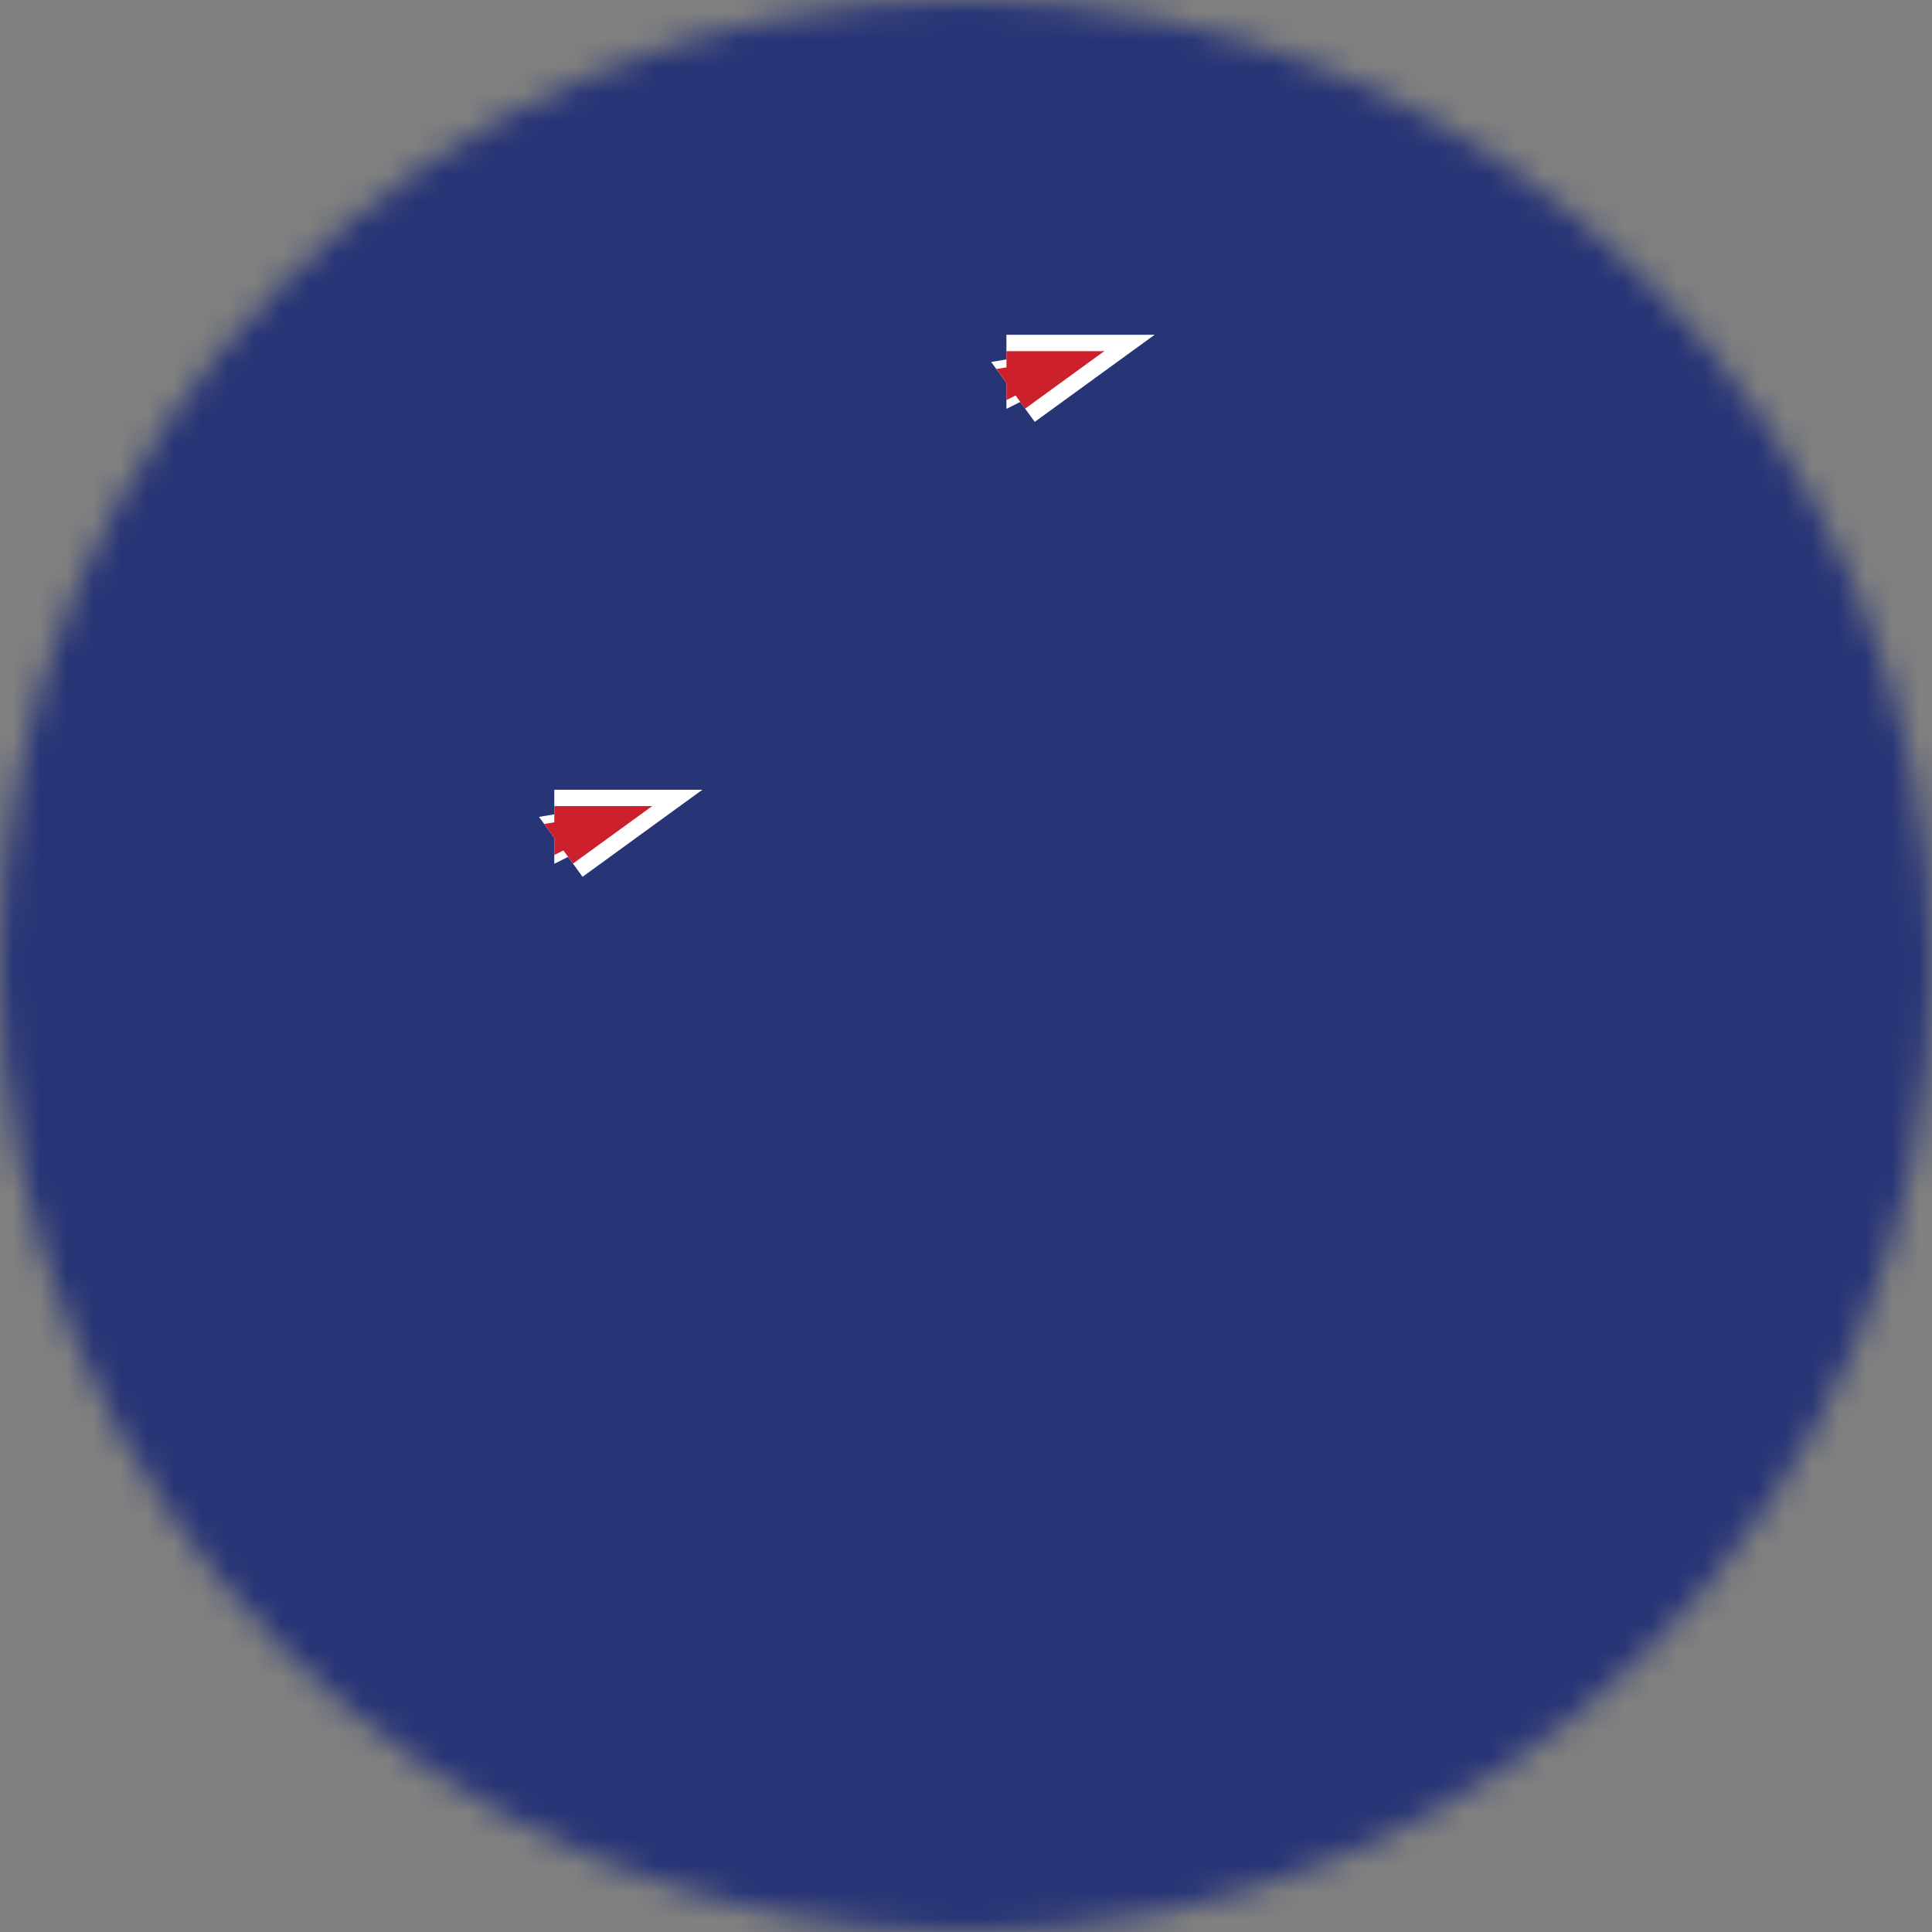 <?xml version="1.0" encoding="utf-8"?>
<!-- Generator: Adobe Illustrator 15.1.0, SVG Export Plug-In . SVG Version: 6.00 Build 0)  -->
<!DOCTYPE svg PUBLIC "-//W3C//DTD SVG 1.1//EN" "http://www.w3.org/Graphics/SVG/1.1/DTD/svg11.dtd">
<svg version="1.1" id="Layer_1" xmlns="http://www.w3.org/2000/svg" xmlns:xlink="http://www.w3.org/1999/xlink" x="0px" y="0px"
	 width="72px" height="72px" viewBox="0 0 72 72" enable-background="new 0 0 72 72" xml:space="preserve">
<rect x="0" y="0" width="72" height="72" fill="#808080" stroke="none"/>
<defs>
	<filter id="Adobe_OpacityMaskFilter" filterUnits="userSpaceOnUse" x="0" y="0" width="72" height="72">
		<feColorMatrix  type="matrix" values="1 0 0 0 0  0 1 0 0 0  0 0 1 0 0  0 0 0 1 0"/>
	</filter>
</defs>
<mask maskUnits="userSpaceOnUse" x="0" y="0" width="72" height="72" id="SVGID_1_">
	<g filter="url(#Adobe_OpacityMaskFilter)">
		<circle fill="#FFFFFF" cx="36" cy="36" r="36"/>
	</g>
</mask>
<g mask="url(#SVGID_1_)">
	<rect fill="#273476" width="72" height="72"/>
	<g>
		<g>
			<g>
				<g id="Pentagram">
					<g id="Arm" transform="translate(0,-0.325)">
						<path fill="#FFFFFF" d="M37.507,12.802v2.76l5.52-2.76H37.507z"/>
						<path fill="#FFFFFF" d="M38.562,16.047l-1.623-2.233l6.087-1.011L38.562,16.047z"/>
					</g>
					<g transform="scale(-1,1)">
						<g id="Arm_1_" transform="translate(0,-0.325)">
							<path fill="#FFFFFF" d="M37.507,12.802v2.76l-5.519-2.76H37.507z"/>
							<path fill="#FFFFFF" d="M36.455,16.047l1.62-2.233l-6.087-1.011L36.455,16.047z"/>
						</g>
					</g>
					<g transform="rotate(72,0,0)">
						<g id="Arm_2_" transform="translate(0,-0.325)">
							<path fill="#FFFFFF" d="M39.213,14.041l-2.623,0.852l4.328,4.396L39.213,14.041z"/>
							<path fill="#FFFFFF" d="M36.455,16.047l1.62-2.233l2.843,5.476L36.455,16.047z"/>
						</g>
					</g>
					<g transform="rotate(-72,0,0)">
						<g id="Arm_3_" transform="translate(0,-0.325)">
							<path fill="#FFFFFF" d="M35.802,14.041l2.624,0.852l-0.919-6.099L35.802,14.041z"/>
							<path fill="#FFFFFF" d="M39.213,14.041l-2.623,0.852l0.917-6.099L39.213,14.041z"/>
						</g>
					</g>
					<g transform="translate(900,120) scale(45.4)">
						<g id="Arm_4_" transform="translate(0,-0.325)">
							<path fill="#FFFFFF" d="M35.802,14.041l2.624,0.852l-4.329,4.396L35.802,14.041z"/>
							<path fill="#FFFFFF" d="M38.56,16.047l-1.62-2.233l-2.843,5.476L38.56,16.047z"/>
						</g>
					</g>
				</g>
				<g id="Gamma_Crucis">
					<g id="Pentagram_1_">
						<g id="Arm_5_" transform="translate(0,-0.325)">
							<path fill="#CC202C" d="M37.507,13.412v1.822l3.646-1.822H37.507z"/>
							<path fill="#CC202C" d="M38.204,15.554l-1.072-1.476l4.021-0.667L38.204,15.554z"/>
						</g>
						<g transform="scale(-1,1)">
							<g id="Arm_6_" transform="translate(0,-0.325)">
								<path fill="#CC202C" d="M37.507,13.412v1.822l-3.645-1.822H37.507z"/>
								<path fill="#CC202C" d="M36.812,15.554l1.072-1.476l-4.021-0.667L36.812,15.554z"/>
							</g>
						</g>
						<g transform="rotate(72,0,0)">
							<g id="Arm_7_" transform="translate(0,-0.325)">
								<path fill="#CC202C" d="M38.635,14.231L36.9,14.793l2.86,2.904L38.635,14.231z"/>
								<path fill="#CC202C" d="M36.812,15.554l1.072-1.476l1.877,3.618L36.812,15.554z"/>
							</g>
						</g>
						<g transform="rotate(-72,0,0)">
							<g id="Arm_8_" transform="translate(0,-0.325)">
								<path fill="#CC202C" d="M36.38,14.231l1.735,0.562l-0.608-4.03L36.38,14.231z"/>
								<path fill="#CC202C" d="M38.635,14.231L36.9,14.793l0.606-4.03L38.635,14.231z"/>
							</g>
						</g>
						<g transform="translate(900,120) scale(30)">
							<g id="Arm_9_" transform="translate(0,-0.325)">
								<path fill="#CC202C" d="M36.38,14.231l1.735,0.562l-2.86,2.904L36.38,14.231z"/>
								<path fill="#CC202C" d="M38.204,15.554l-1.072-1.476l-1.877,3.618L38.204,15.554z"/>
							</g>
						</g>
					</g>
				</g>
				<g>
					<g>
						<g>
							<g id="Pentagram_2_">
								<g id="Arm_10_" transform="translate(0,-0.325)">
									<path fill="#FFFFFF" d="M569.296,1050.232l2.431,0.342l-1.748-5.204L569.296,1050.232z"/>
									<path fill="#FFFFFF" d="M572.285,1049.704l-2.167,1.152l-0.138-5.487L572.285,1049.704z"/>
								</g>
								<g transform="scale(-1,1)">
									<g id="Arm_11_" transform="translate(0,-0.325)">
										<path fill="#FFFFFF" d="M569.296,1050.232l2.431,0.342l-3.115,4.521L569.296,1050.232z"/>
										<path fill="#FFFFFF" d="M572.024,1051.562l-1.766-1.705l-1.645,5.237L572.024,1051.562z"/>
									</g>
								</g>
								<g transform="rotate(72,0,0)">
									<g id="Arm_12_" transform="translate(0,-0.325)">
										<path fill="#FFFFFF" d="M570.599,1048.882l0.427,2.417l4.409-3.27L570.599,1048.882z"/>
										<path fill="#FFFFFF" d="M572.024,1051.562l-1.766-1.705l5.176-1.828L572.024,1051.562z"/>
									</g>
								</g>
								<g transform="rotate(-72,0,0)">
									<g id="Arm_13_" transform="translate(0,-0.325)">
										<path fill="#FFFFFF" d="M570.176,1051.887l1.077-2.206l-5.491,0.054L570.176,1051.887z"/>
										<path fill="#FFFFFF" d="M570.599,1048.882l0.427,2.417l-5.264-1.564L570.599,1048.882z"/>
									</g>
								</g>
								<g transform="translate(900,120) rotate(-82) scale(40.4)">
									<g id="Arm_14_" transform="translate(0,-0.325)">
										<path fill="#FFFFFF" d="M570.176,1051.887l1.077-2.206l3.337,4.358L570.176,1051.887z"/>
										<path fill="#FFFFFF" d="M572.285,1049.704l-2.167,1.152l4.472,3.184L572.285,1049.704z"/>
									</g>
								</g>
							</g>
							<g id="Delta_Crucis">
								<g id="Pentagram_3_">
									<g id="Arm_15_" transform="translate(0,-0.325)">
										<path fill="#CC202C" d="M569.897,1050.316l1.505,0.212l-1.082-3.221L569.897,1050.316z"/>
										<path fill="#CC202C" d="M571.747,1049.991l-1.341,0.712l-0.086-3.397L571.747,1049.991z"/>
									</g>
									<g transform="scale(-1,1)">
										<g id="Arm_16_" transform="translate(0,-0.325)">
											<path fill="#CC202C" d="M569.897,1050.316l1.505,0.212l-1.928,2.797L569.897,1050.316z"/>
											<path fill="#CC202C" d="M571.586,1051.138l-1.092-1.055l-1.019,3.241L571.586,1051.138z"/>
										</g>
									</g>
									<g transform="rotate(72,0,0)">
										<g id="Arm_17_" transform="translate(0,-0.325)">
											<path fill="#CC202C" d="M570.704,1049.48l0.263,1.496l2.729-2.022L570.704,1049.48z"/>
											<path fill="#CC202C" d="M571.586,1051.138l-1.092-1.055l3.203-1.13L571.586,1051.138z"/>
										</g>
									</g>
									<g transform="rotate(-72,0,0)">
										<g id="Arm_18_" transform="translate(0,-0.325)">
											<path fill="#CC202C" d="M570.442,1051.341l0.665-1.367l-3.397,0.034L570.442,1051.341z"/>
											<path fill="#CC202C" d="M570.704,1049.48l0.263,1.496l-3.256-0.967L570.704,1049.48z"/>
										</g>
									</g>
									<g transform="translate(900,120) rotate(-82) scale(25)">
										<g id="Arm_19_" transform="translate(0,-0.325)">
											<path fill="#CC202C" d="M570.442,1051.341l0.665-1.367l2.066,2.698L570.442,1051.341z"/>
											<path fill="#CC202C" d="M571.747,1049.991l-1.341,0.712l2.768,1.969L571.747,1049.991z"/>
										</g>
									</g>
								</g>
							</g>
							<g>
								<g transform="rotate(82,900,240)">
									<g id="Pentagram_4_">
										<g id="Arm_20_" transform="translate(0,-0.325)">
											<path fill="#FFFFFF" d="M569.1,1081.805l2.733,0.384l-1.965-5.849L569.1,1081.805z"/>
											<path fill="#FFFFFF" d="M572.459,1081.213l-2.437,1.296l-0.154-6.168L572.459,1081.213z"/>
										</g>
										<g transform="scale(-1,1)">
											<g id="Arm_21_" transform="translate(0,-0.325)">
												<path fill="#FFFFFF" d="M569.1,1081.805l2.733,0.384l-3.501,5.08L569.1,1081.805z"/>
												<path fill="#FFFFFF" d="M572.166,1083.299l-1.986-1.915l-1.848,5.885L572.166,1083.299z"/>
											</g>
										</g>
										<g transform="rotate(72,0,0)">
											<g id="Arm_22_" transform="translate(0,-0.325)">
												<path fill="#FFFFFF" d="M570.563,1080.288l0.479,2.716l4.956-3.674L570.563,1080.288z"/>
												<path fill="#FFFFFF" d="M572.166,1083.299l-1.986-1.915l5.818-2.053L572.166,1083.299z"/>
											</g>
										</g>
										<g transform="rotate(-72,0,0)">
											<g id="Arm_23_" transform="translate(0,-0.325)">
												<path fill="#FFFFFF" d="M570.089,1083.665l1.209-2.479l-6.167,0.06L570.089,1083.665z"/>
												<path fill="#FFFFFF" d="M570.563,1080.288l0.479,2.716l-5.912-1.758L570.563,1080.288z"/>
											</g>
										</g>
										<g transform="translate(900,380) rotate(-82) scale(45.4)">
											<g id="Arm_24_" transform="translate(0,-0.325)">
												<path fill="#FFFFFF" d="M570.089,1083.665l1.209-2.479l3.751,4.898L570.089,1083.665z"/>
												<path fill="#FFFFFF" d="M572.459,1081.213l-2.437,1.296l5.027,3.576L572.459,1081.213z"/>
											</g>
										</g>
									</g>
									<g id="Beta_Crucis">
										<g id="Pentagram_5_">
											<g id="Arm_25_" transform="translate(0,-0.325)">
												<path fill="#CC202C" d="M569.703,1081.889l1.805,0.254l-1.297-3.866L569.703,1081.889z"/>
												<path fill="#CC202C" d="M571.922,1081.498l-1.611,0.856l-0.1-4.077L571.922,1081.498z"/>
											</g>
											<g transform="scale(-1,1)">
												<g id="Arm_26_" transform="translate(0,-0.325)">
													<path fill="#CC202C" d="M569.703,1081.889l1.805,0.254l-2.312,3.357L569.703,1081.889z"/>
													<path fill="#CC202C" d="M571.728,1082.877l-1.312-1.267l-1.22,3.891L571.728,1082.877z"/>
												</g>
											</g>
											<g transform="rotate(72,0,0)">
												<g id="Arm_27_" transform="translate(0,-0.325)">
													<path fill="#CC202C" d="M570.669,1080.887l0.317,1.796l3.275-2.43L570.669,1080.887z"/>
													<path fill="#CC202C" d="M571.728,1082.877l-1.312-1.267l3.845-1.357L571.728,1082.877z"/>
												</g>
											</g>
											<g transform="rotate(-72,0,0)">
												<g id="Arm_28_" transform="translate(0,-0.325)">
													<path fill="#CC202C" d="M570.355,1083.12l0.799-1.639l-4.076,0.04L570.355,1083.12z"/>
													<path fill="#CC202C" d="M570.669,1080.887l0.317,1.796l-3.907-1.163L570.669,1080.887z"/>
												</g>
											</g>
											<g transform="translate(900,380) rotate(-82) scale(30)">
												<g id="Arm_29_" transform="translate(0,-0.325)">
													<path fill="#CC202C" d="M570.355,1083.12l0.799-1.639l2.478,3.237L570.355,1083.12z"/>
													<path fill="#CC202C" d="M571.922,1081.498l-1.611,0.856l3.322,2.363L571.922,1081.498z"/>
												</g>
											</g>
										</g>
									</g>
								</g>
								<g>
									<g id="Southern_Cross">
										<g id="Pentagram_6_">
											<g id="Arm_30_" transform="translate(0,-0.325)">
												<path fill="#FFFFFF" d="M597.793,1068.822l3.033,0.426l-2.18-6.493L597.793,1068.822z"/>
												<path fill="#FFFFFF" d="M601.521,1068.163l-2.706,1.437l-0.17-6.844L601.521,1068.163z"/>
											</g>
											<g transform="scale(-1,1)">
												<g id="Arm_31_" transform="translate(0,-0.325)">
													<path fill="#FFFFFF" d="M597.793,1068.822l3.033,0.426l-3.885,5.638L597.793,1068.822z"/>
													<path fill="#FFFFFF" d="M601.195,1070.482l-2.205-2.127l-2.05,6.532L601.195,1070.482z"/>
												</g>
											</g>
											<g transform="rotate(72,0,0)">
												<g id="Arm_32_" transform="translate(0,-0.325)">
													<path fill="#FFFFFF" d="M599.417,1067.138l0.53,3.017l5.504-4.081L599.417,1067.138z"/>
													<path fill="#FFFFFF" d="M601.195,1070.482l-2.205-2.127l6.46-2.28L601.195,1070.482z"/>
												</g>
											</g>
											<g transform="rotate(-72,0,0)">
												<g id="Arm_33_" transform="translate(0,-0.325)">
													<path fill="#FFFFFF" d="M598.89,1070.887l1.341-2.754l-6.847,0.069L598.89,1070.887z"/>
													<path fill="#FFFFFF" d="M599.417,1067.138l0.53,3.017l-6.563-1.953L599.417,1067.138z"/>
												</g>
											</g>
											<g transform="translate(900,480) scale(50.4)">
												<g id="Arm_34_" transform="translate(0,-0.325)">
													<path fill="#FFFFFF" d="M598.89,1070.887l1.341-2.754l4.166,5.439L598.89,1070.887z"/>
													<path fill="#FFFFFF" d="M601.521,1068.163l-2.706,1.437l5.581,3.973L601.521,1068.163z"/>
												</g>
											</g>
										</g>
										<g id="Alpha_Crucis">
											<g id="Pentagram_7_">
												<g id="Arm_35_" transform="translate(0,-0.325)">
													<path fill="#CC202C" d="M598.392,1068.906l2.108,0.296l-1.516-4.509L598.392,1068.906z"/>
													<path fill="#CC202C" d="M600.982,1068.449l-1.879,0.998l-0.119-4.753L600.982,1068.449z"/>
												</g>
												<g transform="scale(-1,1)">
													<g id="Arm_36_" transform="translate(0,-0.325)">
														<path fill="#CC202C" d="M598.392,1068.906l2.108,0.296l-2.7,3.915L598.392,1068.906z"/>
														<path fill="#CC202C" d="M600.756,1070.056l-1.531-1.478l-1.425,4.539L600.756,1070.056z"/>
													</g>
												</g>
												<g transform="rotate(72,0,0)">
													<g id="Arm_37_" transform="translate(0,-0.325)">
														<path fill="#CC202C" d="M599.523,1067.739l0.37,2.093l3.818-2.833L599.523,1067.739z"/>
														<path fill="#CC202C" d="M600.756,1070.056l-1.531-1.478l4.485-1.58L600.756,1070.056z"/>
													</g>
												</g>
												<g transform="rotate(-72,0,0)">
													<g id="Arm_38_" transform="translate(0,-0.325)">
														<path fill="#CC202C" d="M599.157,1070.339l0.932-1.91l-4.757,0.047L599.157,1070.339z"/>
														<path fill="#CC202C" d="M599.523,1067.739l0.37,2.093l-4.56-1.356L599.523,1067.739z"/>
													</g>
												</g>
												<g transform="translate(900,480) scale(35)">
													<g id="Arm_39_" transform="translate(0,-0.325)">
														<path fill="#CC202C" d="M599.157,1070.339l0.932-1.91l2.889,3.777L599.157,1070.339z"/>
														<path fill="#CC202C" d="M600.982,1068.449l-1.879,0.998l3.875,2.759L600.982,1068.449z"/>
													</g>
												</g>
											</g>
										</g>
									</g>
								</g>
							</g>
						</g>
					</g>
				</g>
			</g>
		</g>
	</g>
</g>
</svg>
